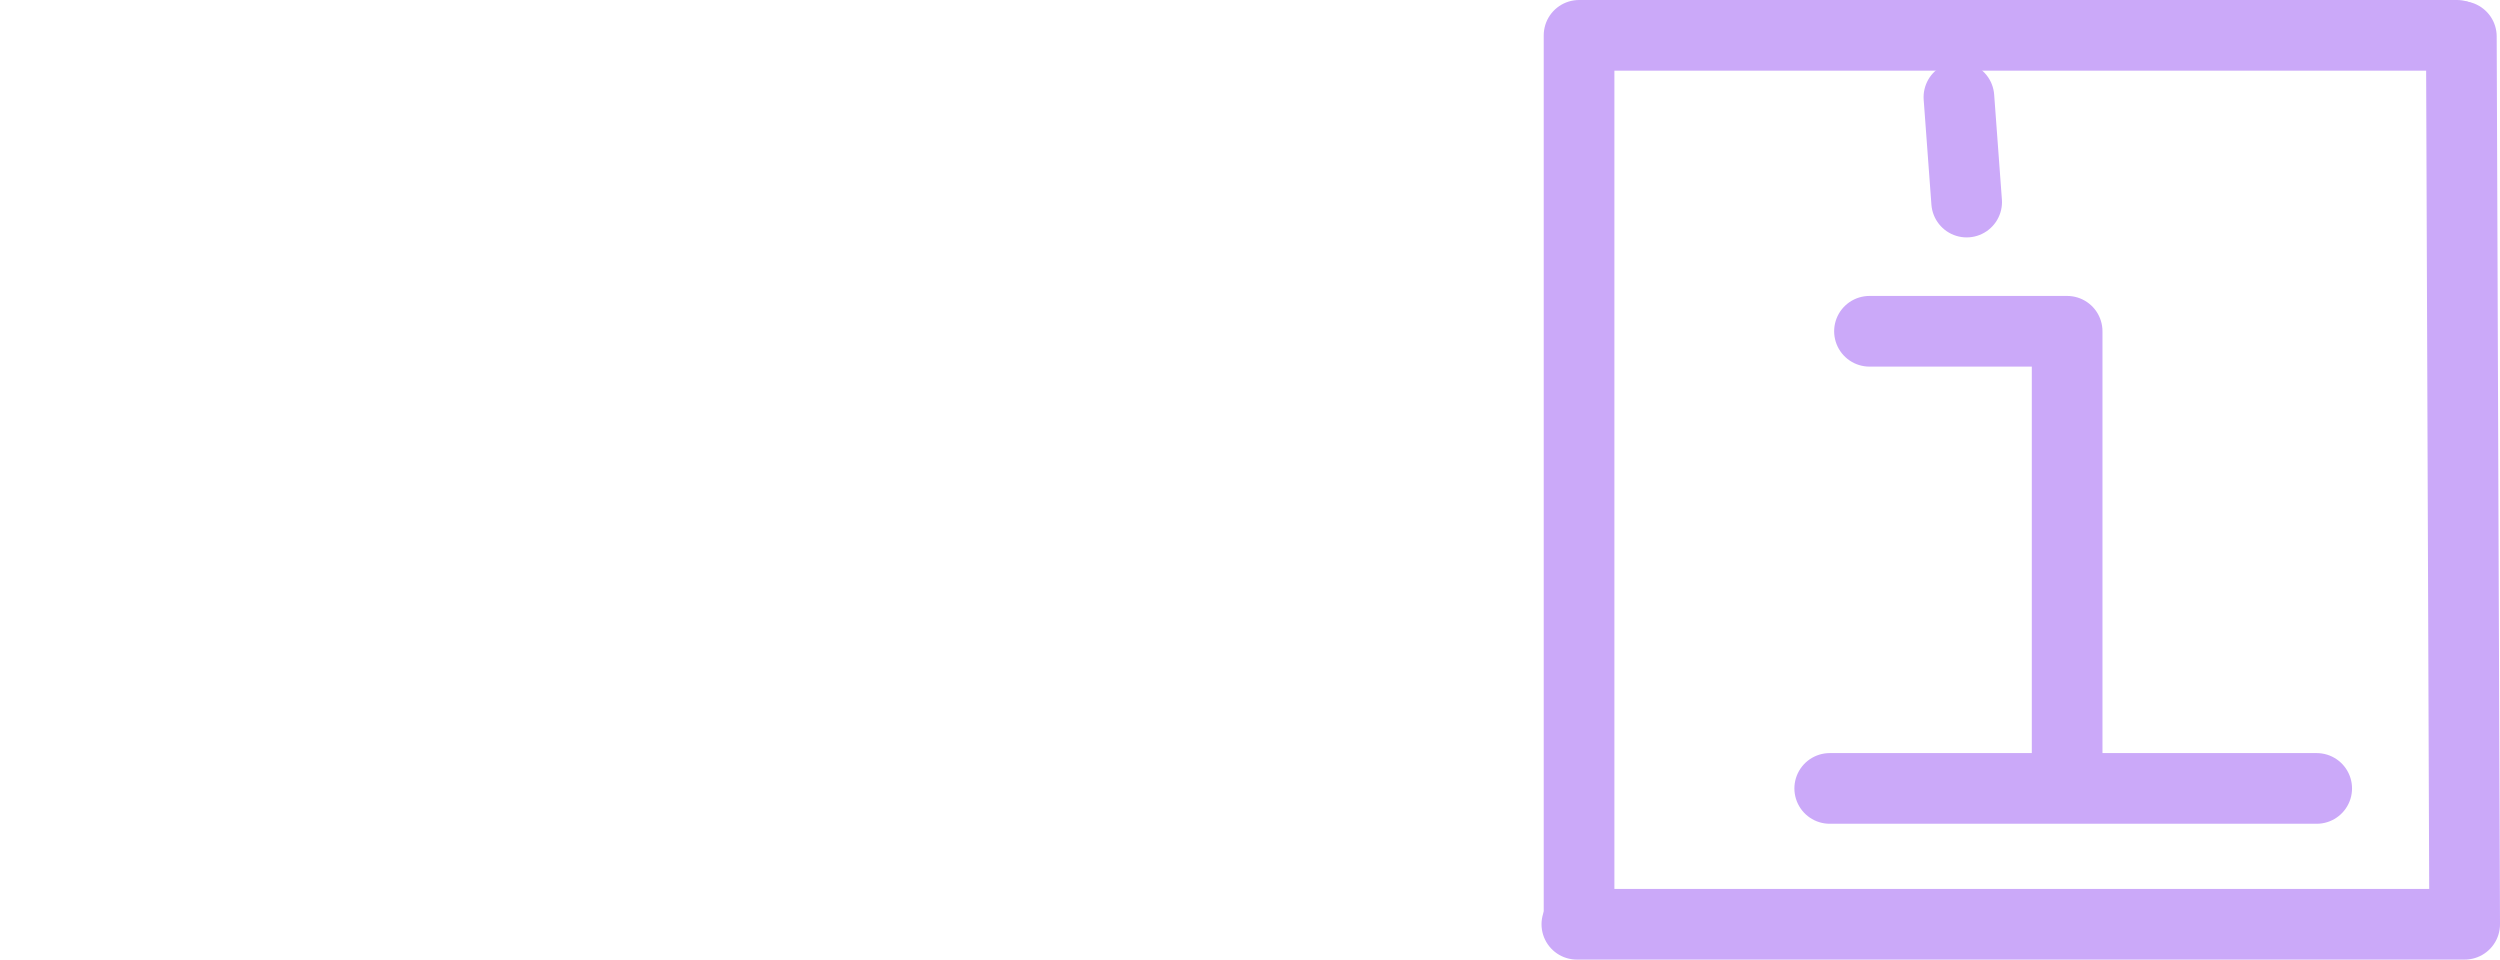 <?xml version="1.0" encoding="UTF-8"?>

<svg xmlns="http://www.w3.org/2000/svg" version="1.2" baseProfile="tiny" xml:space="preserve" style="shape-rendering:geometricPrecision; fill-rule:evenodd;" width="22.64mm" height="8.69mm" viewBox="-0.32 -2.87 22.64 8.69">
  <title>INFARE51</title>
  <desc>area with minor restrictions or information notices</desc>
  <rect style="stroke:black;stroke-width:0.32;display:none;" fill="none" x="13.96" y="-2.55" height="8.05" width="8.04"/>
  <rect style="stroke:blue;stroke-width:0.32;display:none;" fill="none" x="0" y="-2.55" height="8.05" width="22"/>
  <path d=" M 16.25,4.27 L 20.66,4.27" style="stroke-linecap:round;stroke-linejoin:round;fill:none;stroke:#CBA9F9;" stroke-width="0.64" />
  <path d=" M 17.42,-1.99 L 17.49,-1.04" style="stroke-linecap:round;stroke-linejoin:round;fill:none;stroke:#CBA9F9;" stroke-width="0.64" />
  <path d=" M 13.96,5.5 L 22,5.5 L 21.97,-2.54" style="stroke-linecap:round;stroke-linejoin:round;fill:none;stroke:#CBA9F9;" stroke-width="0.64" />
  <path d=" M 13.98,5.45 L 13.98,-2.55 L 21.93,-2.55" style="stroke-linecap:round;stroke-linejoin:round;fill:none;stroke:#CBA9F9;" stroke-width="0.64" />
  <path d=" M 18.4,4.26 L 18.4,0.13 L 16.61,0.13" style="stroke-linecap:round;stroke-linejoin:round;fill:none;stroke:#CBA9F9;" stroke-width="0.64" />
  <circle style="stroke:red;stroke-width:0.64;display:none;" fill="none" cx="0" cy="0" r="1"/>
</svg>
